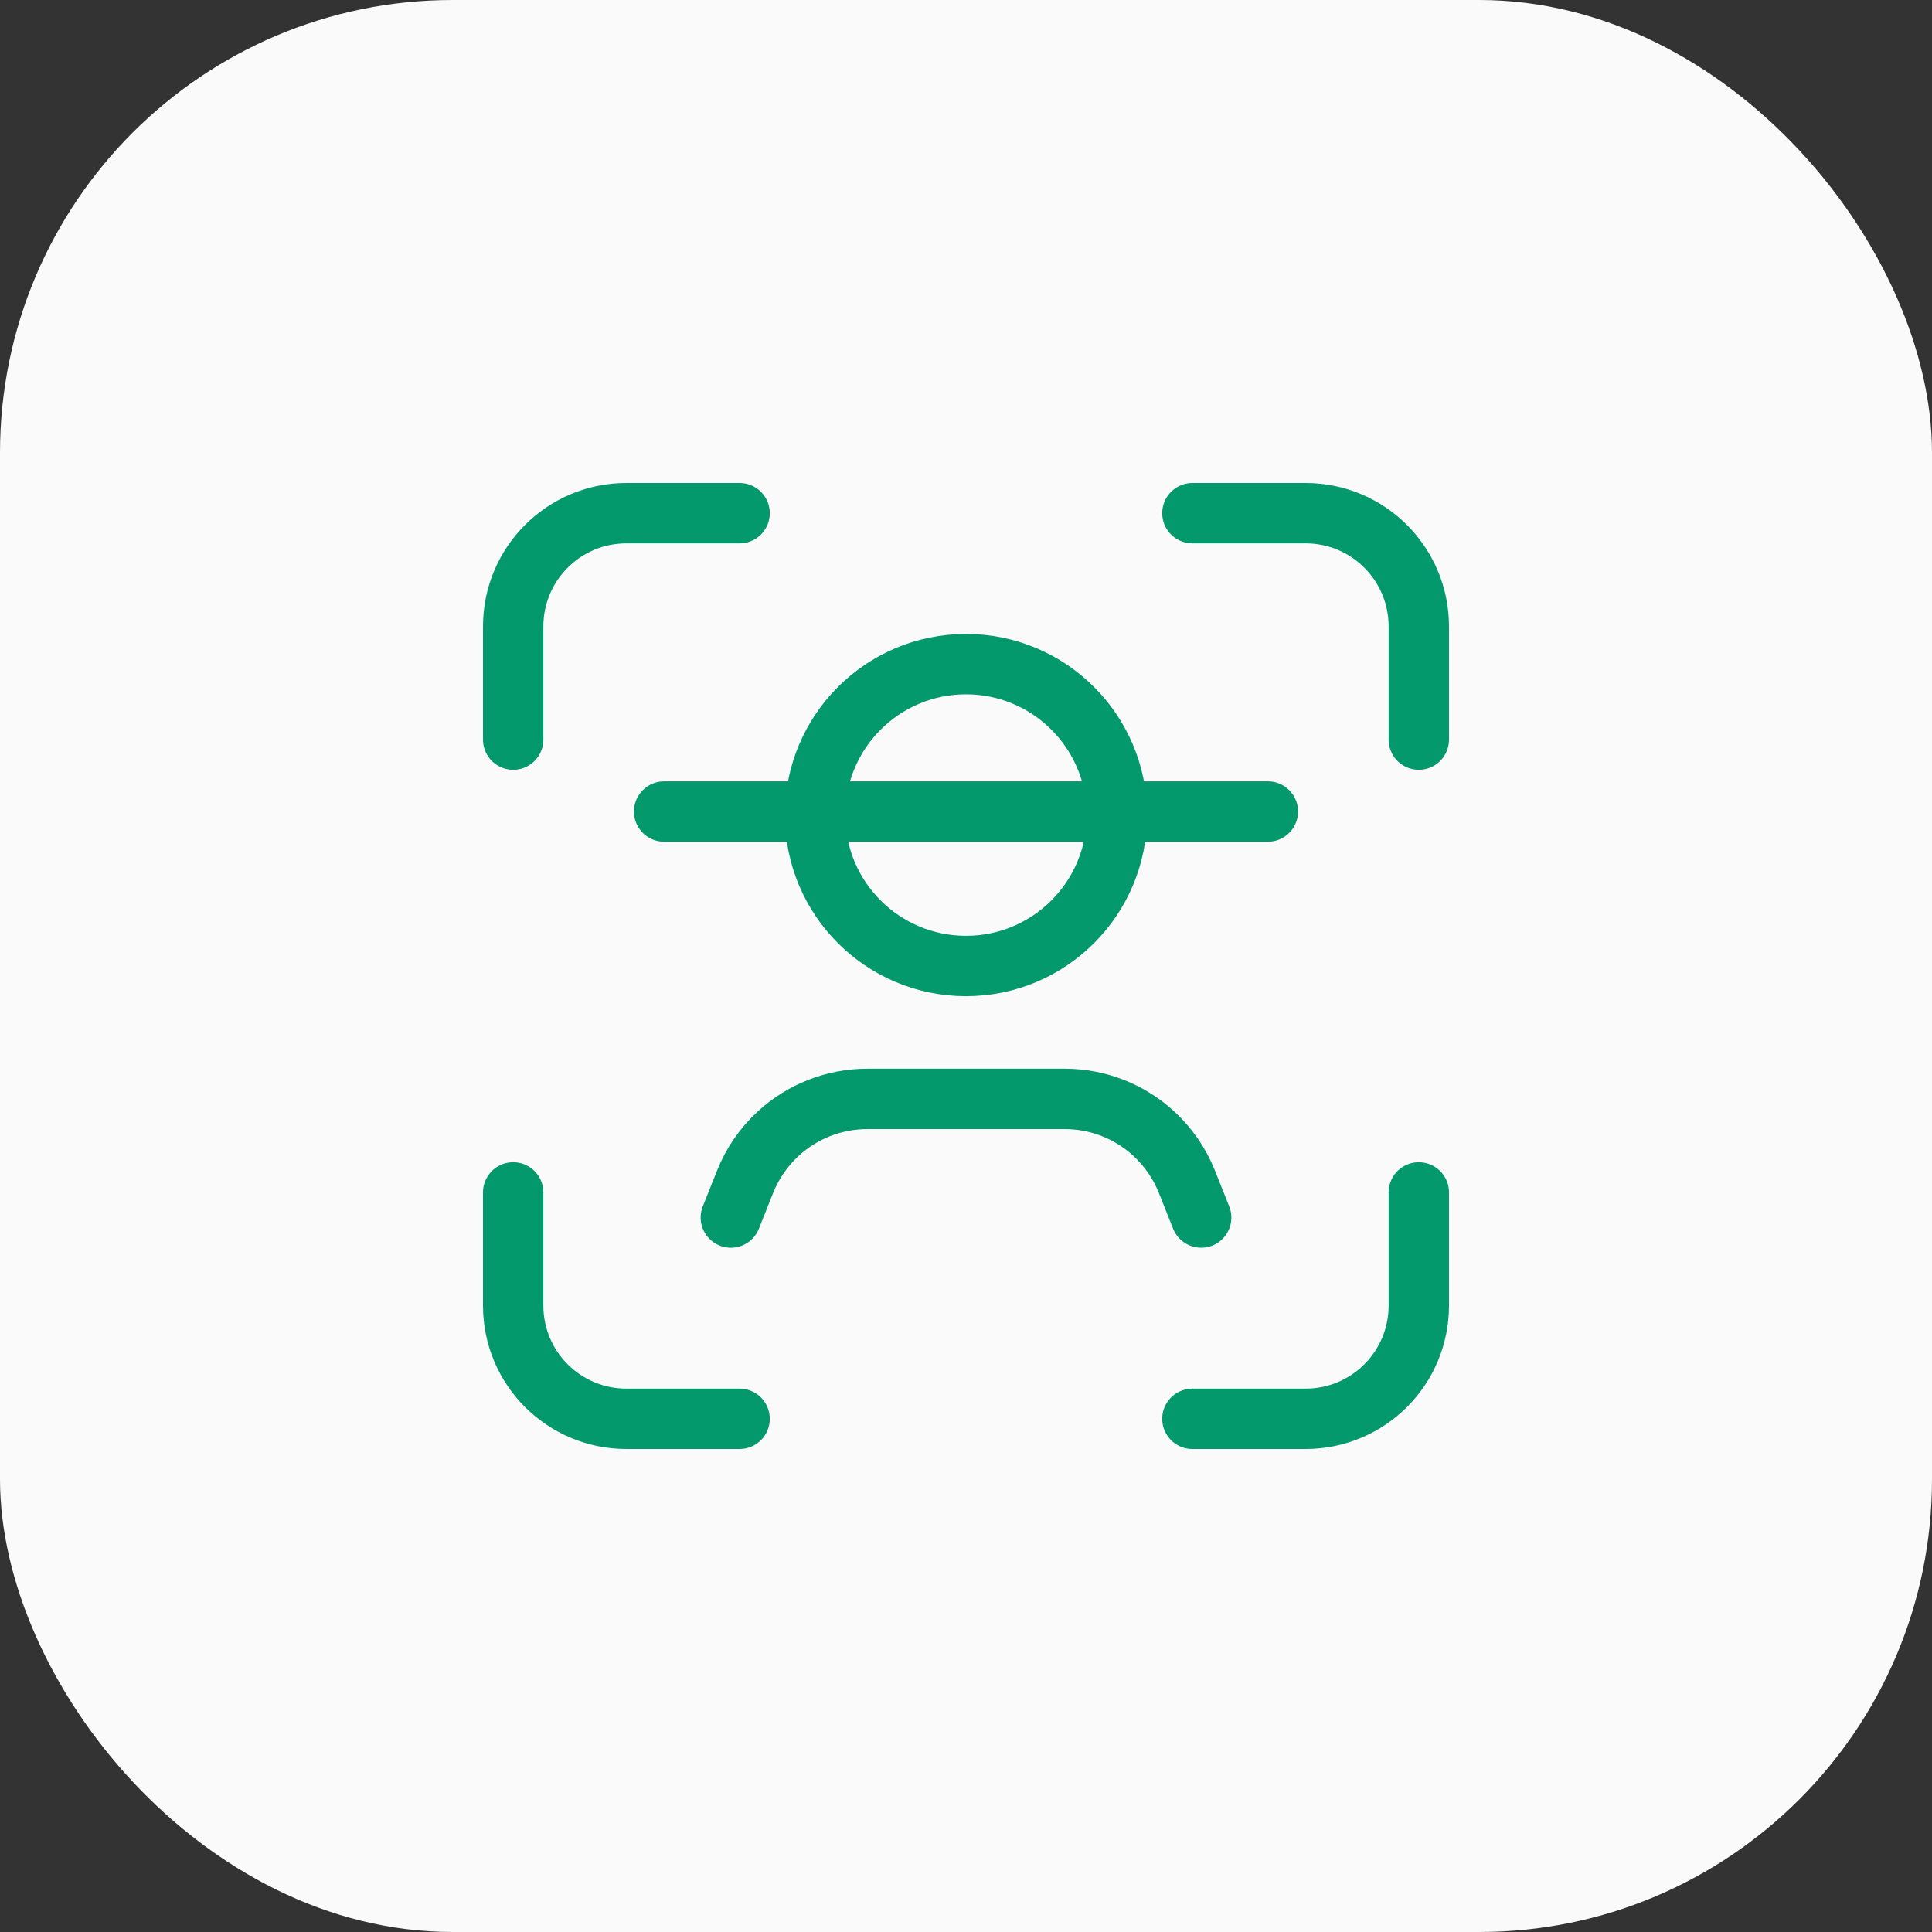 <svg width="64" height="64" viewBox="0 0 64 64" fill="none" xmlns="http://www.w3.org/2000/svg">
<rect x="0" y="0" width="64" height="64" fill="#333333" stroke="none"/>
<rect width="64" height="64" rx="15" fill="#FAFAFA"/>
<path d="M24.5 17H20.75C18.678 17 17 18.678 17 20.75V24.5" stroke="#04986D" stroke-width="2" stroke-linecap="round" stroke-linejoin="round"/>
<path d="M17 39.5V43.25C17 45.322 18.678 47 20.75 47H24.5" stroke="#04986D" stroke-width="2" stroke-linecap="round" stroke-linejoin="round"/>
<path d="M39.5 47H43.25C45.322 47 47 45.322 47 43.25V39.5" stroke="#04986D" stroke-width="2" stroke-linecap="round" stroke-linejoin="round"/>
<path d="M47 24.5V20.75C47 18.678 45.322 17 43.25 17H39.5" stroke="#04986D" stroke-width="2" stroke-linecap="round" stroke-linejoin="round"/>
<path d="M22 26.883H42" stroke="#04986D" stroke-width="2" stroke-linecap="round" stroke-linejoin="round"/>
<path d="M39.79 40.333L39.317 39.145C39.077 38.543 38.705 38.002 38.23 37.562V37.562C37.425 36.815 36.367 36.402 35.27 36.402H28.73C27.632 36.402 26.575 36.817 25.77 37.562V37.562C25.295 38.002 24.923 38.543 24.683 39.145L24.21 40.333" stroke="#04986D" stroke-width="2" stroke-linecap="round" stroke-linejoin="round"/>
<path fill-rule="evenodd" clip-rule="evenodd" d="M32 32C34.761 32 37 29.761 37 27C37 24.239 34.761 22 32 22C29.239 22 27 24.239 27 27C27 29.761 29.239 32 32 32Z" stroke="#04986D" stroke-width="2" stroke-linecap="round" stroke-linejoin="round"/>
</svg>
